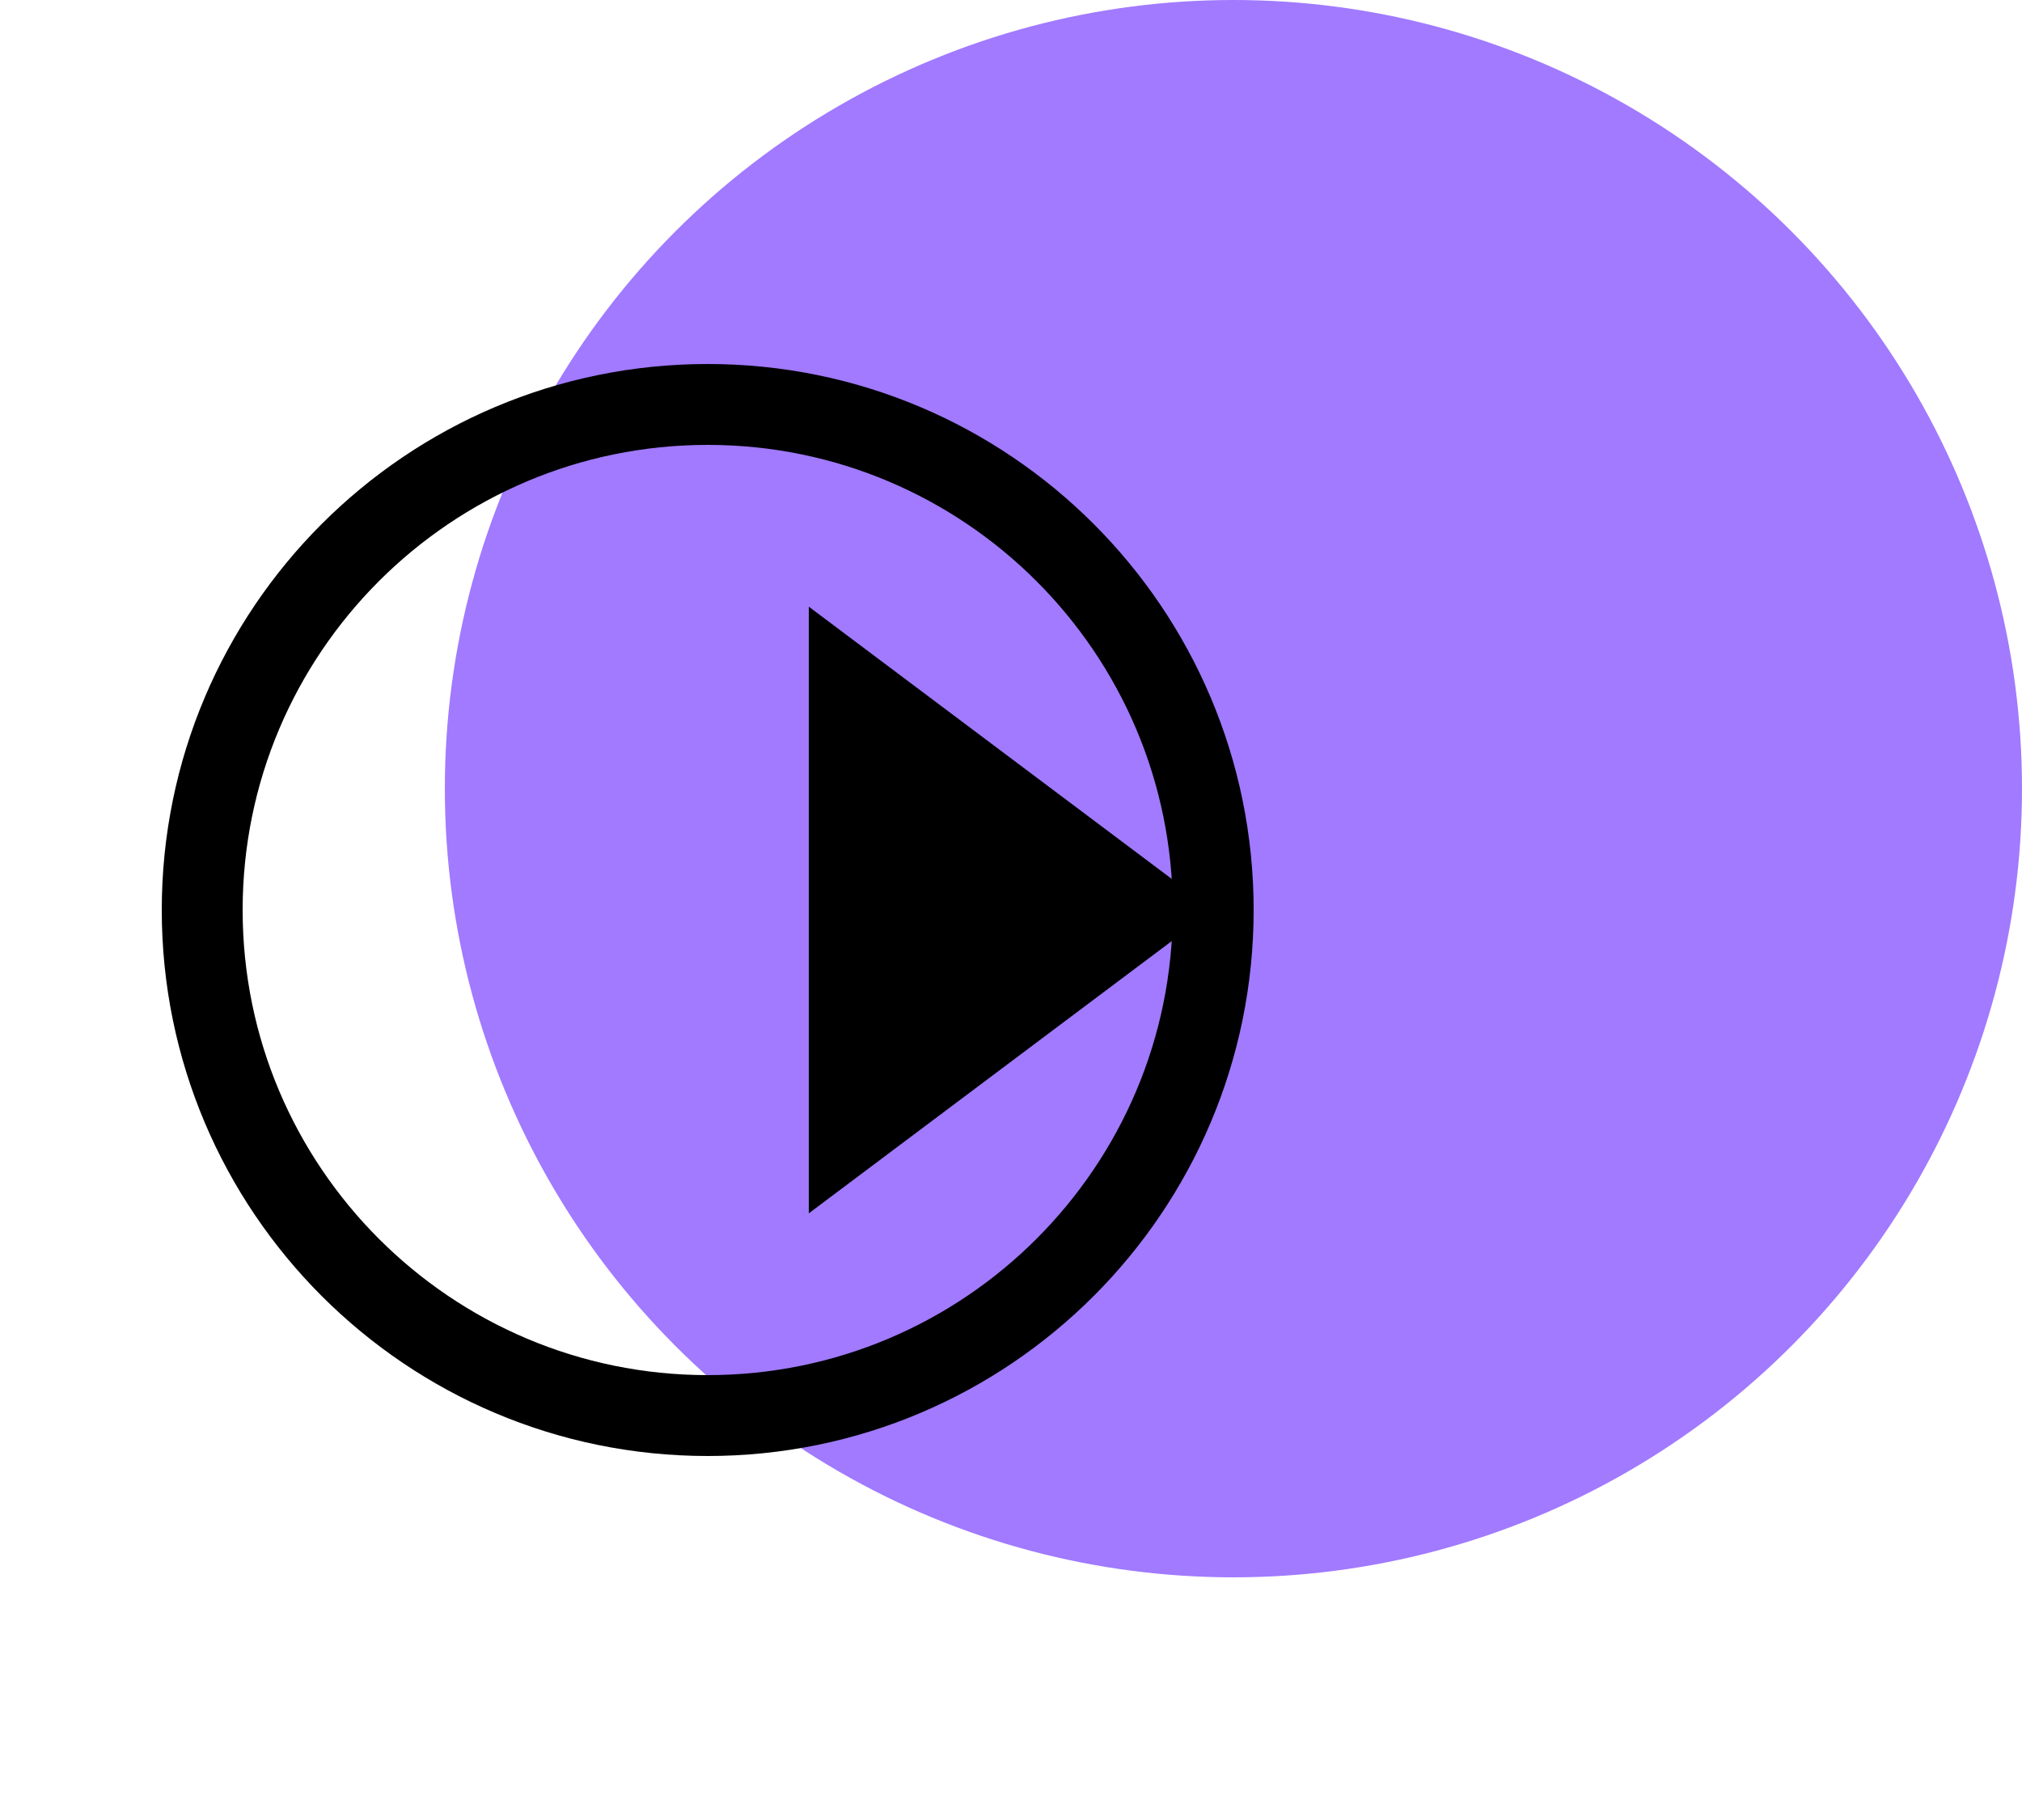 <svg xmlns="http://www.w3.org/2000/svg" width="50" height="45" viewBox="0 0 50 45" fill="none">
<circle opacity="0.8" cx="30.5" cy="19.5" r="19.5" fill="#8959FF"/>
<g clip-path="url(#clip0)">
  <path d="M17.5 35C24.4 35 30 29.4 30 22.5C30 15.6 24.4 10 17.5 10C10.6 10 5 15.6 5 22.5C5 29.4 10.6 35 17.5 35Z" stroke="black" stroke-width="2" stroke-linecap="round" stroke-linejoin="round"/>
  <path d="M20 15L30 22.5L20 30" fill="black"/> 
</g>
<defs><clipPath id="clip0"><rect width="40" height="40" fill="white" transform="translate(0 5)"/></clipPath></defs>
</svg>
